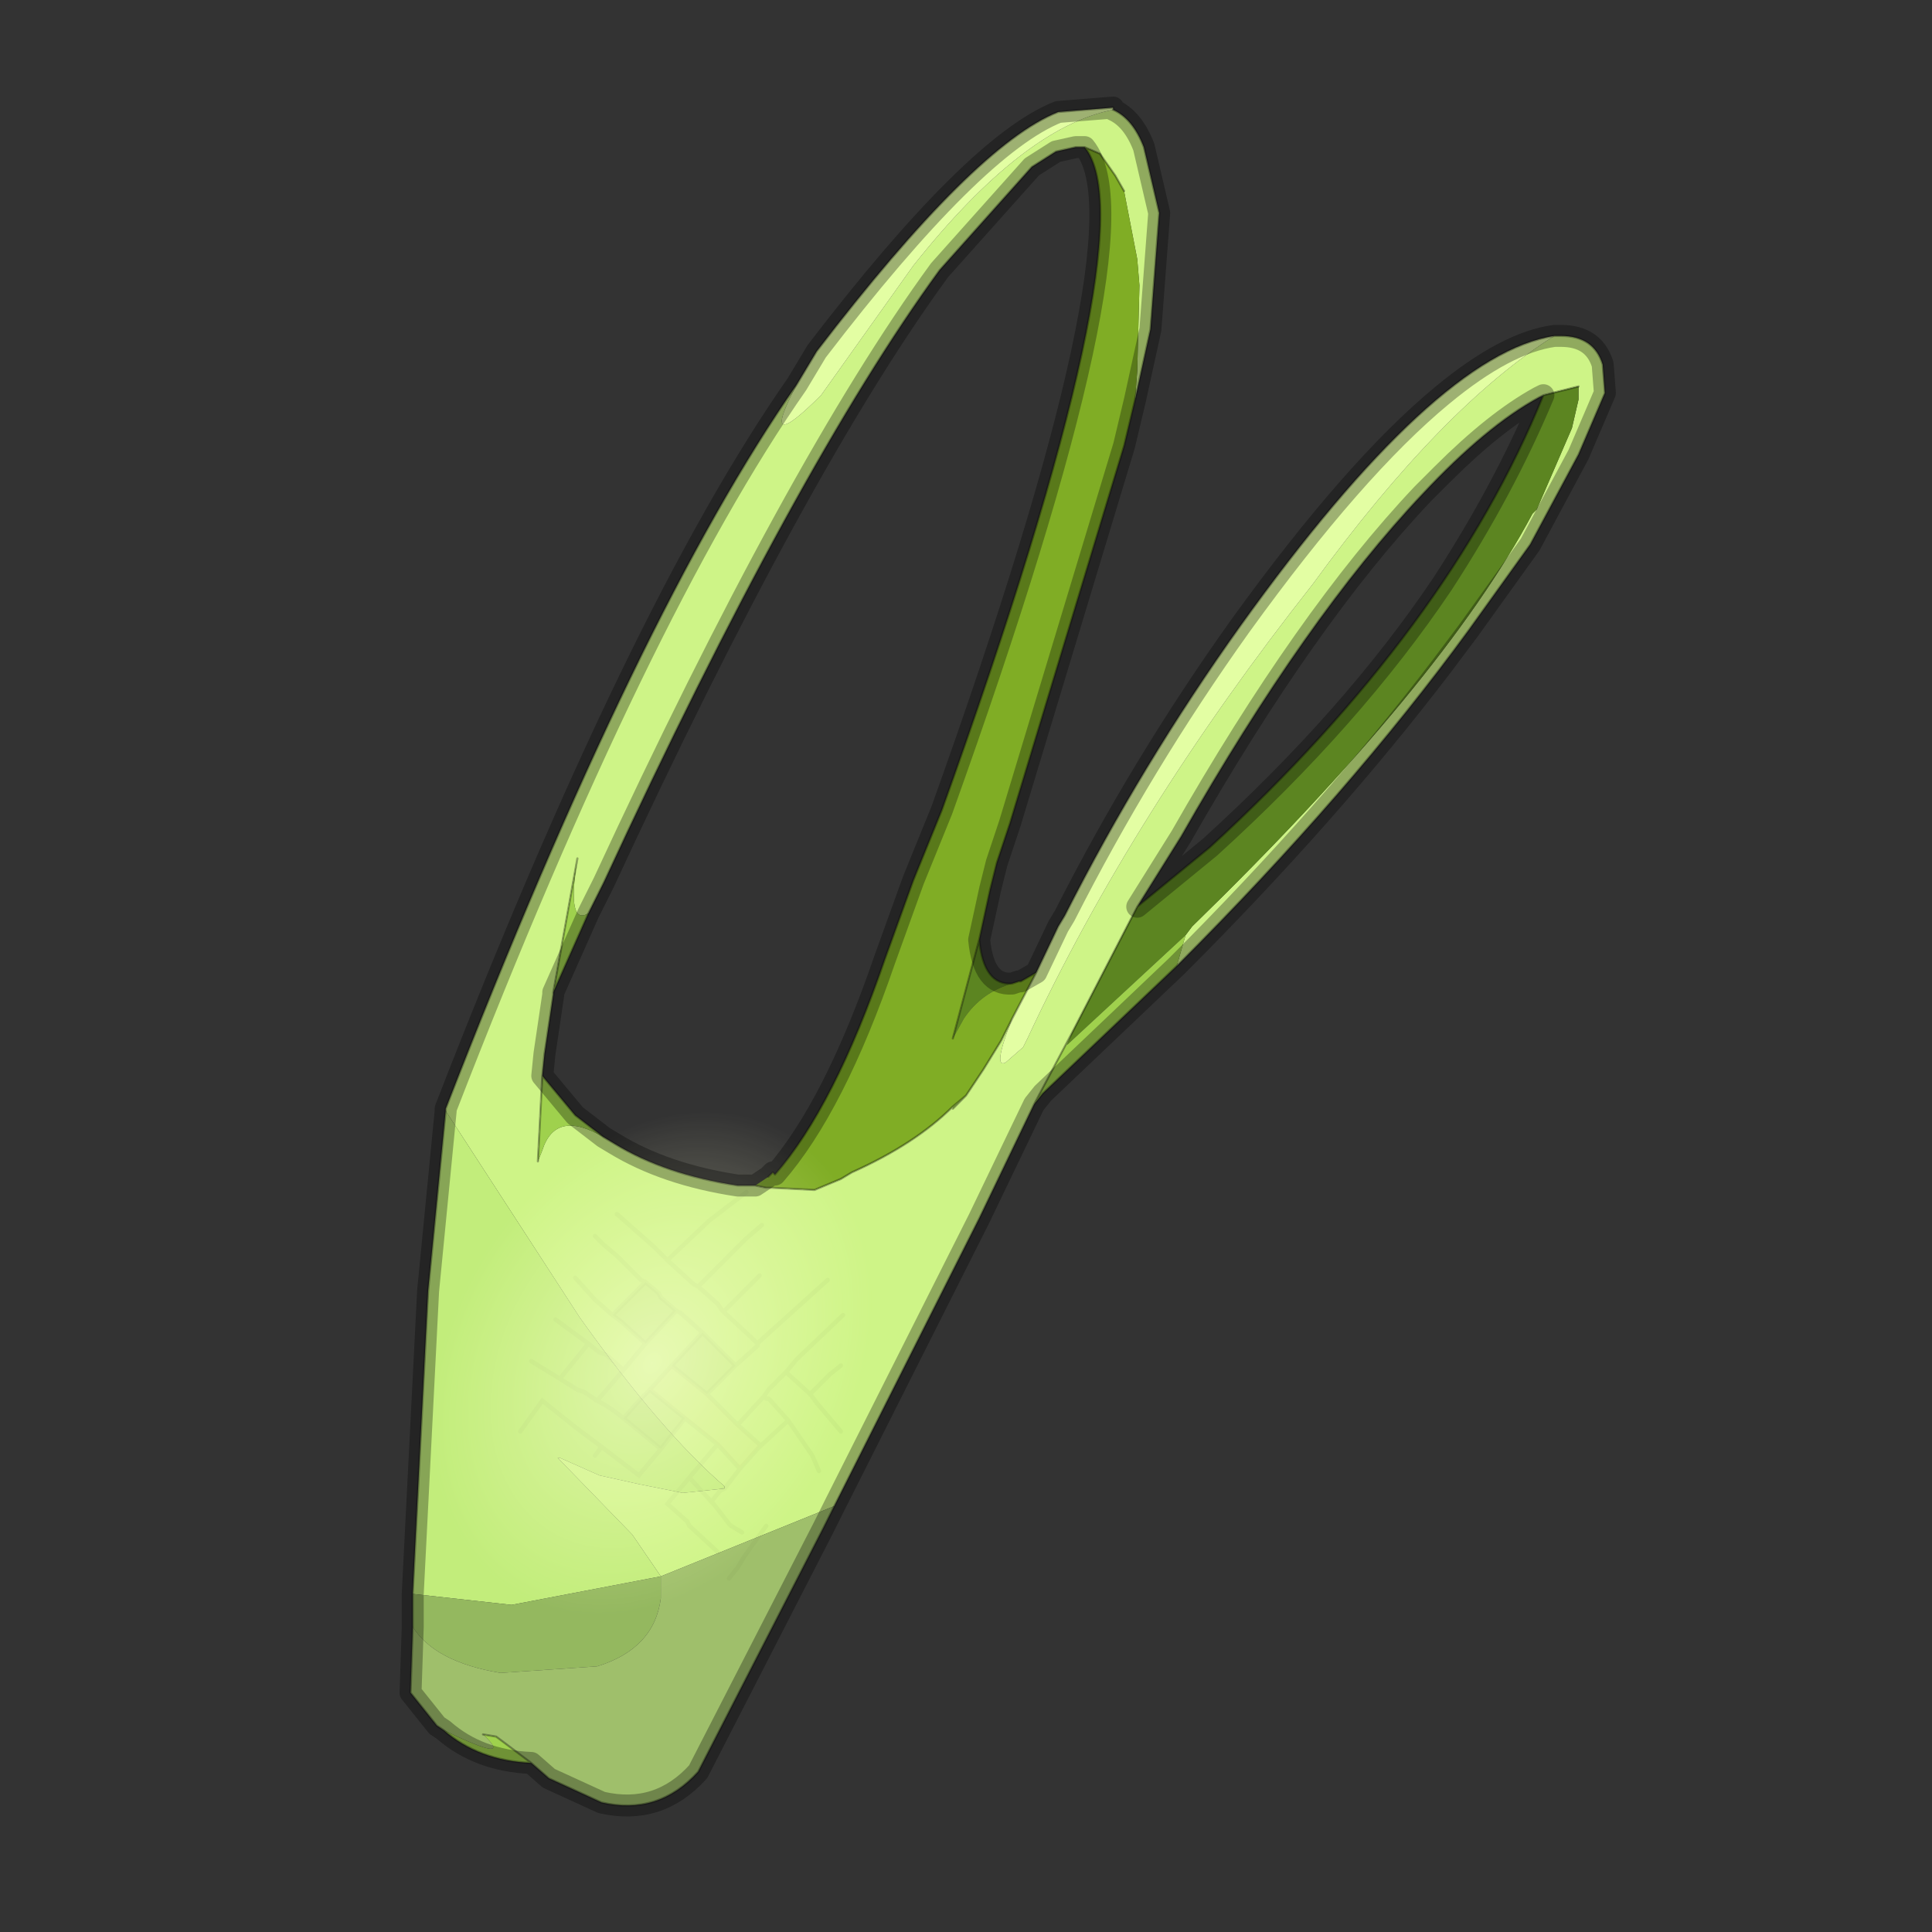 <?xml version="1.0" encoding="UTF-8" standalone="no"?>
<svg xmlns:xlink="http://www.w3.org/1999/xlink" height="440.0px" width="440.0px" xmlns="http://www.w3.org/2000/svg">
  <rect width="100%" height="100%" fill="#333333" stroke="none"/>
  <g transform="matrix(10.0, 0.0, 0.0, 10.0, 0.0, 0.0)">
    <use height="44.0" transform="matrix(1.0, 0.0, 0.0, 1.0, 0.0, 0.0)" width="44.0" xlink:href="#shape0"/>
  </g>
  <defs>
    <g id="shape0" transform="matrix(1.0, 0.0, 0.0, 1.0, 0.0, 0.0)">
      <path d="M44.0 44.0 L0.0 44.0 0.0 0.0 44.0 0.0 44.0 44.0" fill="#43adca" fill-opacity="0.0" fill-rule="evenodd" stroke="none"/>
      <path d="M35.15 9.0 L35.05 9.05 Q33.85 9.7 32.4 11.25 29.75 14.05 26.9 19.05 L25.9 20.65 24.4 23.55 23.55 25.15 22.3 27.75 19.0 34.3 15.05 35.9 14.4 34.95 12.7 33.2 12.75 33.2 13.65 33.6 14.55 33.8 15.55 34.0 16.5 33.9 16.5 33.85 Q15.05 32.6 13.2 30.0 L10.15 25.3 10.15 25.25 Q14.55 13.9 18.15 8.75 17.25 10.45 18.7 9.0 L20.8 6.05 Q23.3 2.9 25.35 2.5 25.8 2.7 26.05 3.35 L26.4 4.85 26.2 7.5 25.85 9.1 25.9 8.45 25.95 6.5 25.9 5.9 25.6 4.35 25.4 4.0 25.05 3.5 24.7 3.35 24.65 3.35 24.5 3.35 24.05 3.45 23.5 3.8 21.4 6.15 Q18.15 10.6 13.75 20.1 L13.4 20.8 Q12.9 21.1 13.15 19.55 L12.6 22.6 12.6 22.65 12.4 24.0 12.35 24.5 12.25 26.45 12.35 26.2 Q12.65 25.25 13.75 25.9 L14.0 26.05 Q15.15 26.75 16.8 27.0 L17.2 27.0 17.45 27.05 17.55 27.05 18.55 27.1 19.15 26.85 19.4 26.7 Q20.85 26.05 21.7 25.2 L21.7 25.25 22.0 24.95 22.4 24.35 22.8 23.7 23.05 23.2 Q22.6 24.35 22.9 24.2 L23.3 23.85 23.4 23.65 Q25.8 18.5 29.9 13.3 32.85 9.25 35.4 7.65 L35.55 7.65 Q36.3 7.65 36.5 8.3 L36.55 8.95 35.95 10.35 34.85 12.4 33.45 14.35 Q30.75 18.05 26.8 22.0 L27.0 21.3 27.15 21.1 Q32.85 15.55 34.9 11.7 L35.0 11.6 35.8 9.75 35.95 9.1 35.95 8.8 35.15 9.0" fill="#cef487" fill-rule="evenodd" stroke="none"/>
      <path d="M25.9 20.65 L27.55 19.3 Q33.0 14.3 35.15 9.0 L35.95 8.8 35.95 9.1 35.8 9.75 35.0 11.6 34.9 11.7 Q32.85 15.55 27.15 21.1 L27.0 21.3 24.3 23.8 24.4 23.55 25.9 20.65 M22.3 21.4 Q22.4 22.45 23.05 22.4 22.35 22.6 21.95 23.2 L21.7 23.65 22.3 21.4" fill="#5c8521" fill-rule="evenodd" stroke="none"/>
      <path d="M23.05 23.2 L22.8 23.7 22.4 24.35 22.0 24.95 21.7 25.2 Q20.85 26.05 19.4 26.7 L19.15 26.85 18.55 27.1 17.55 27.05 17.45 27.05 17.2 27.0 17.5 26.8 17.55 26.75 17.6 26.7 17.65 26.75 Q19.0 25.2 20.15 21.85 L20.8 20.05 21.45 18.45 Q26.2 5.2 24.7 3.35 L25.05 3.5 25.4 4.0 25.6 4.35 25.9 5.9 25.95 6.5 25.9 8.45 25.85 9.1 25.6 10.15 23.0 18.75 22.7 19.65 22.55 20.25 22.3 21.4 21.7 23.65 21.95 23.2 Q22.35 22.6 23.05 22.4 L23.2 22.35 23.25 22.35 23.6 22.15 23.05 23.2" fill="#80ad25" fill-rule="evenodd" stroke="none"/>
      <path d="M35.4 7.65 Q32.85 9.25 29.9 13.3 25.8 18.5 23.4 23.65 L23.3 23.85 22.9 24.2 Q22.6 24.35 23.05 23.2 L23.6 22.15 24.1 21.1 24.25 20.85 Q26.0 17.4 28.25 14.25 32.7 8.05 35.4 7.65 M25.35 2.5 Q23.3 2.9 20.8 6.05 L18.7 9.0 Q17.25 10.45 18.15 8.75 L18.6 8.0 Q22.2 3.3 24.1 2.55 L25.35 2.45 25.35 2.5" fill="#e3fea3" fill-rule="evenodd" stroke="none"/>
      <path d="M27.0 21.3 L26.8 22.0 23.75 24.9 23.55 25.15 24.4 23.55 24.3 23.8 27.0 21.3 M22.0 24.95 L21.7 25.25 21.7 25.2 22.0 24.95 M13.75 25.9 Q12.65 25.25 12.35 26.2 L12.25 26.45 12.35 24.5 13.1 25.4 13.75 25.9 M12.6 22.6 L13.15 19.55 Q12.9 21.1 13.4 20.8 L12.6 22.6 M10.1 39.4 Q11.75 40.2 11.0 39.5 L11.3 39.55 12.1 40.15 Q10.9 40.1 10.1 39.4" fill="#9fd14d" fill-rule="evenodd" stroke="none"/>
      <path d="M10.15 25.3 L13.2 30.0 Q15.05 32.6 16.5 33.85 L16.5 33.9 15.55 34.0 14.55 33.8 13.65 33.6 12.75 33.2 12.7 33.2 14.4 34.95 15.05 35.9 11.65 36.55 9.4 36.3 9.75 29.4 10.15 25.3" fill="#c2ed7b" fill-rule="evenodd" stroke="none"/>
      <path d="M9.4 36.3 L11.65 36.55 15.05 35.9 15.05 36.4 Q14.9 37.55 13.6 37.95 L11.4 38.1 Q9.9 37.85 9.4 37.05 L9.4 36.3" fill="#94b85f" fill-rule="evenodd" stroke="none"/>
      <path d="M15.05 35.9 L19.0 34.3 18.75 34.8 15.9 40.35 Q15.0 41.35 13.7 41.05 L12.5 40.5 12.1 40.15 11.3 39.55 11.0 39.5 Q11.75 40.2 10.1 39.4 L9.95 39.3 9.35 38.55 9.4 37.05 Q9.9 37.85 11.4 38.1 L13.6 37.95 Q14.9 37.55 15.05 36.4 L15.05 35.9" fill="#9fbf6b" fill-rule="evenodd" stroke="none"/>
      <path d="M35.15 9.0 L35.05 9.05 Q33.85 9.7 32.4 11.25 29.75 14.05 26.9 19.05 L25.9 20.65 27.55 19.3 Q33.0 14.3 35.15 9.0 L35.95 8.8 M26.8 22.0 Q30.75 18.05 33.45 14.35 L34.85 12.4 35.95 10.35 36.55 8.95 36.5 8.3 Q36.3 7.65 35.55 7.65 L35.4 7.65 M23.05 23.2 L22.8 23.7 22.4 24.35 22.0 24.95 21.7 25.25 M21.7 25.2 Q20.85 26.05 19.4 26.7 L19.15 26.85 18.55 27.1 17.55 27.05 17.45 27.05 17.2 27.0 16.8 27.0 Q15.15 26.75 14.0 26.05 L13.75 25.9 M12.25 26.45 L12.35 24.5 12.4 24.0 12.6 22.65 12.6 22.6 13.15 19.55 M13.4 20.8 L13.75 20.1 Q18.15 10.6 21.4 6.15 L23.5 3.8 24.05 3.45 24.5 3.35 24.65 3.35 24.7 3.35 25.05 3.5 25.4 4.0 25.6 4.35 M25.85 9.1 L26.2 7.5 26.4 4.85 26.05 3.35 Q25.8 2.7 25.35 2.5 M18.15 8.75 Q14.55 13.9 10.15 25.25 L10.15 25.3 M19.0 34.3 L22.3 27.75 23.55 25.15 24.4 23.55 25.9 20.65 M18.15 8.75 L18.6 8.0 Q22.2 3.3 24.1 2.55 L25.35 2.45 25.35 2.5 M25.85 9.1 L25.6 10.15 23.0 18.75 22.7 19.65 22.55 20.25 22.3 21.4 Q22.4 22.45 23.05 22.4 L23.2 22.35 23.25 22.35 23.6 22.15 24.1 21.1 24.25 20.85 Q26.0 17.4 28.25 14.25 32.7 8.05 35.4 7.65 M23.05 23.2 L23.6 22.15 M21.7 23.65 L22.3 21.4 M24.7 3.35 Q26.2 5.2 21.45 18.45 L20.8 20.05 20.15 21.85 Q19.0 25.2 17.65 26.75 L17.6 26.7 17.55 26.75 17.5 26.8 M13.4 20.8 L12.6 22.6 M12.35 24.5 L13.1 25.4 13.75 25.9 M9.4 37.05 L9.35 38.55 9.95 39.3 10.1 39.4 M11.0 39.5 L11.3 39.55 12.1 40.15 12.5 40.5 13.7 41.05 Q15.0 41.35 15.9 40.35 L18.75 34.8 19.0 34.3 M9.4 36.3 L9.75 29.4 10.15 25.3 M9.4 37.05 L9.4 36.3 M12.1 40.15 Q10.9 40.1 10.1 39.4 M26.8 22.0 L23.75 24.9 23.55 25.15 M21.7 25.2 L22.0 24.95" fill="none" stroke="#000000" stroke-linecap="round" stroke-linejoin="round" stroke-opacity="0.302" stroke-width="0.05"/>
      <path d="M14.8 31.65 L15.3 31.1 16.1 31.75 16.8 32.45 17.3 32.9 17.3 32.95 17.25 33.0 16.85 33.45 16.35 32.9 15.6 32.3 14.8 31.65" fill="#e2bf72" fill-opacity="0.031" fill-rule="evenodd" stroke="none"/>
      <path d="M15.4 29.85 L14.7 30.6 14.15 30.1 13.95 29.95 14.6 29.3 14.7 29.2 15.0 29.45 15.05 29.55 15.4 29.85 M14.2 32.3 L14.6 31.85 14.8 31.65 15.6 32.3 15.05 33.0 14.2 32.3 M15.3 31.1 L16.0 30.35 16.75 31.1 16.1 31.75 15.3 31.1" fill="#000000" fill-opacity="0.024" fill-rule="evenodd" stroke="none"/>
      <path d="M17.0 27.15 L16.15 27.8 15.2 28.7 15.8 29.25 15.9 29.3 17.0 28.2 17.35 27.9 M16.0 30.35 L15.5 29.9 15.4 29.85 14.7 30.6 14.2 31.2 13.6 31.9 Q13.9 32.05 14.2 32.3 L14.6 31.85 14.8 31.65 15.3 31.1 16.0 30.35 16.75 31.1 17.25 30.65 17.25 30.6 17.15 30.5 17.1 30.45 16.45 29.85 16.35 29.7 15.9 29.3 M15.4 29.85 L15.05 29.55 15.0 29.45 14.7 29.2 14.6 29.3 13.95 29.95 14.15 30.1 14.7 30.6 M15.2 28.7 L14.9 28.4 14.05 27.65 M14.7 29.2 L14.6 29.15 14.05 28.6 13.75 28.35 13.55 28.15 M17.3 29.05 L16.5 29.85 16.45 29.85 M13.95 29.95 L13.55 29.6 13.1 29.1 M12.1 31.0 L12.75 31.4 13.4 30.6 12.65 30.05 M13.6 31.9 L13.3 31.7 13.15 31.65 12.75 31.4 M13.4 30.6 L13.65 30.8 13.8 30.85 14.2 31.2 M13.55 33.15 L13.7 32.95 13.1 32.5 12.35 31.9 11.85 32.6 M19.15 31.1 L18.9 31.3 18.55 31.65 18.45 31.75 18.6 31.95 19.15 32.6 M16.8 32.45 L17.4 31.8 17.5 31.65 17.55 31.6 17.9 31.25 18.15 30.95 19.2 29.95 M17.4 31.8 L17.45 31.85 17.5 31.85 17.55 31.9 17.95 32.35 18.5 33.15 18.65 33.5 M18.45 31.75 L17.9 31.25 M15.6 32.3 L16.35 32.9 16.85 33.45 17.25 33.0 17.3 32.95 17.3 32.9 16.8 32.45 16.1 31.75 15.3 31.1 M17.3 32.95 L17.95 32.35 M16.1 31.75 L16.75 31.1 M17.25 30.6 L17.3 30.55 18.85 29.15 M13.7 32.95 L14.55 33.6 15.05 33.0 14.2 32.3 M16.35 32.9 L16.25 33.0 15.7 33.65 16.2 34.2 16.4 33.95 16.5 33.9 16.85 33.45 M15.7 33.65 L15.2 34.25 15.65 34.65 15.7 34.75 16.35 35.35 M16.9 34.9 L16.65 34.75 16.6 34.7 16.25 34.25 16.2 34.2 M15.05 33.0 L15.6 32.3 14.8 31.65 M16.6 35.95 L16.8 35.7 16.95 35.45 17.45 34.75" fill="none" stroke="#000000" stroke-linecap="round" stroke-linejoin="miter" stroke-opacity="0.031" stroke-width="0.1"/>
      <path d="M8.3 40.5 Q5.35 38.5 5.2 34.15 5.1 29.9 7.9 25.85 10.6 22.0 14.55 20.6 18.5 19.35 21.45 21.5 24.3 23.55 24.4 27.8 24.4 32.1 21.7 36.0 19.0 40.0 15.1 41.4 11.15 42.65 8.3 40.5" fill="url(#gradient0)" fill-rule="evenodd" stroke="none"/>
      <path d="M32.4 11.25 Q29.75 14.05 26.9 19.05 L25.9 20.65 27.55 19.3 Q30.8 16.35 32.85 13.3 34.25 11.15 35.15 9.0 L35.05 9.05 Q34.05 9.6 32.85 10.8 L32.4 11.25 M35.4 7.65 L35.55 7.65 Q36.3 7.65 36.5 8.3 L36.55 8.95 35.95 10.35 34.85 12.4 33.45 14.35 32.85 15.15 Q30.3 18.5 26.8 22.0 L23.75 24.9 23.55 25.15 22.3 27.75 19.0 34.3 18.75 34.8 15.9 40.35 Q15.0 41.35 13.7 41.05 L12.5 40.5 12.1 40.15 Q10.9 40.1 10.1 39.4 L9.95 39.3 9.35 38.55 9.4 37.05 9.4 36.3 9.75 29.4 10.15 25.3 10.15 25.25 Q14.55 13.9 18.15 8.75 L18.6 8.0 Q22.2 3.3 24.1 2.55 L25.35 2.45 25.35 2.5 Q25.8 2.7 26.05 3.35 L26.4 4.85 26.2 7.5 25.85 9.1 25.6 10.15 23.0 18.75 22.7 19.65 22.55 20.25 22.3 21.4 Q22.4 22.45 23.05 22.4 L23.2 22.35 23.25 22.35 23.6 22.15 24.1 21.1 24.25 20.85 Q26.0 17.4 28.25 14.25 30.85 10.65 32.85 9.0 34.3 7.8 35.4 7.65 M24.65 3.35 L24.7 3.35 Q26.2 5.2 21.45 18.45 L20.8 20.05 20.15 21.85 Q19.0 25.2 17.65 26.75 L17.6 26.7 17.55 26.75 17.5 26.8 17.2 27.0 17.0 27.0 16.8 27.0 Q15.15 26.75 14.0 26.05 L13.75 25.9 13.1 25.4 12.35 24.5 12.4 24.0 12.6 22.65 12.6 22.6 13.4 20.8 13.75 20.1 Q18.15 10.6 21.4 6.15 L23.5 3.8 24.05 3.45 24.5 3.35 24.65 3.35" fill="none" stroke="#000000" stroke-linecap="round" stroke-linejoin="round" stroke-opacity="0.302" stroke-width="0.5"/>
    </g>
    <radialGradient cx="0" cy="0" gradientTransform="matrix(0.01, -0.015, 0.011, 0.008, 14.85, 31.05)" gradientUnits="userSpaceOnUse" id="gradient0" r="819.2" spreadMethod="pad">
      <stop offset="0.0" stop-color="#ffffde" stop-opacity="0.522"/>
      <stop offset="0.412" stop-color="#ffffcc" stop-opacity="0.0"/>
    </radialGradient>
  </defs>
</svg>
